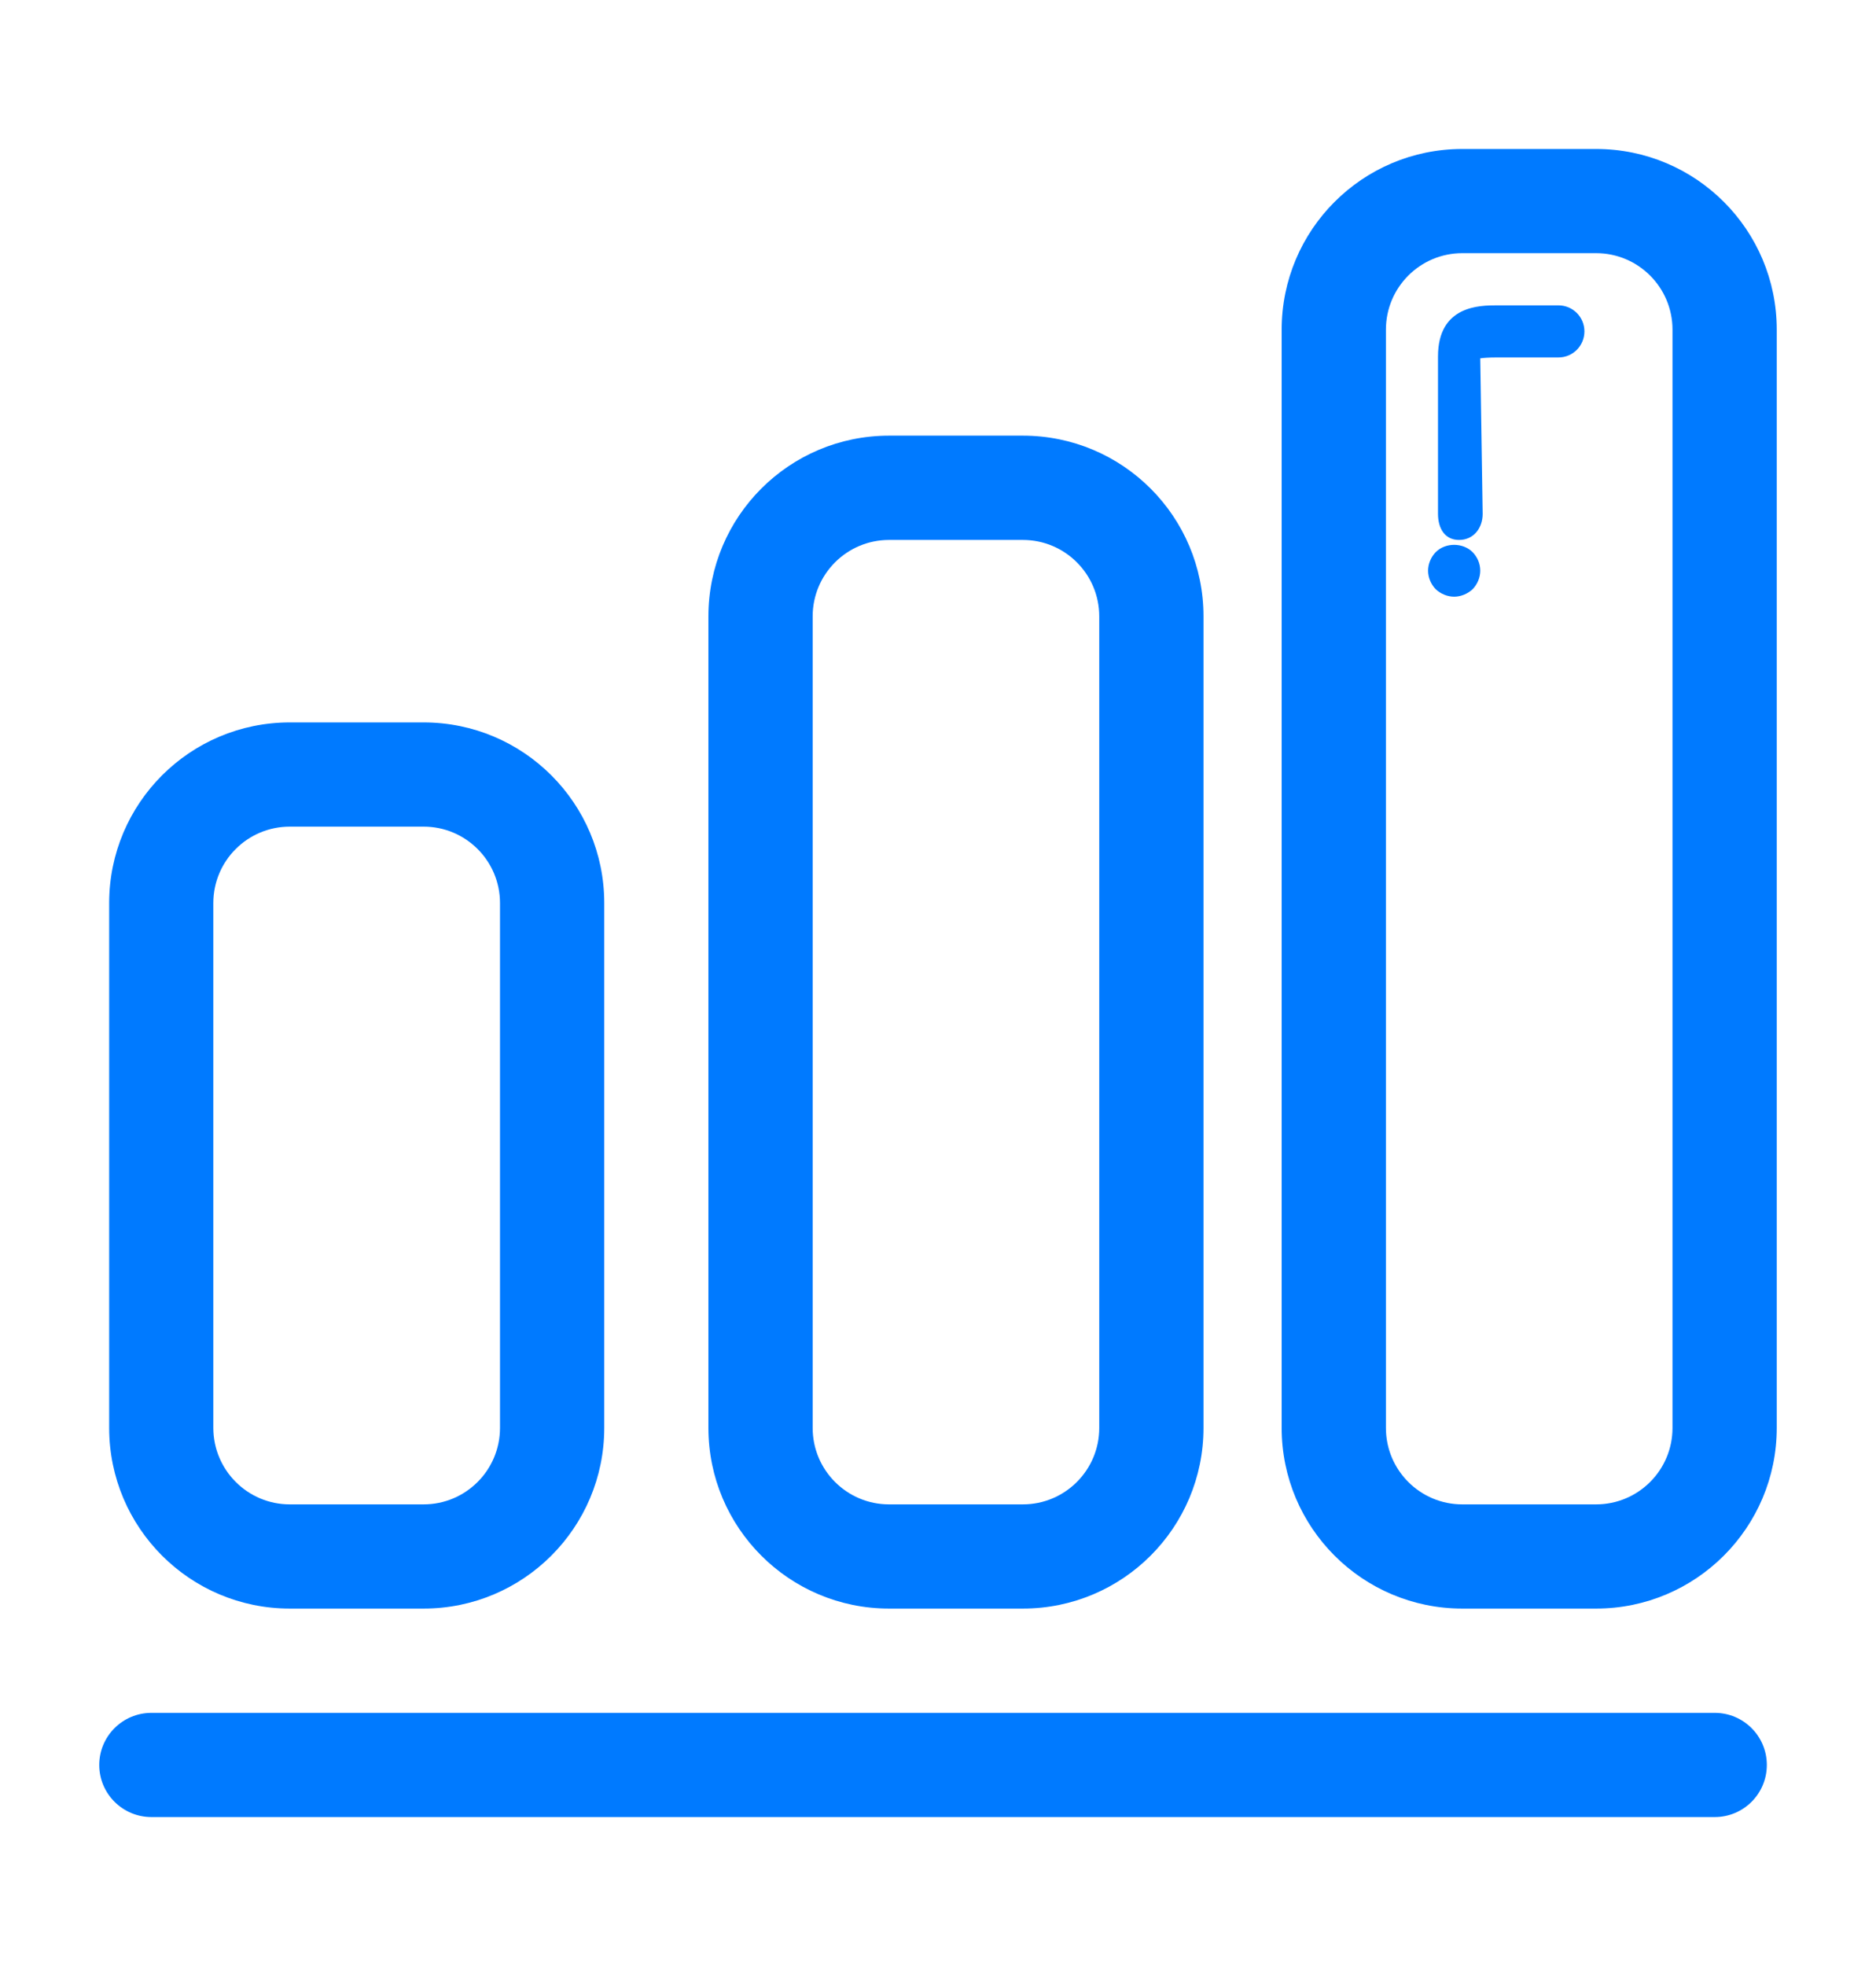 <svg width="21" height="22" viewBox="0 0 21 22" fill="none" xmlns="http://www.w3.org/2000/svg">
<path d="M19.195 20.333H1.695C1.373 20.333 1.111 20.072 1.111 19.75C1.111 19.428 1.373 19.167 1.695 19.167H19.195C19.517 19.167 19.778 19.428 19.778 19.75C19.778 20.072 19.517 20.333 19.195 20.333Z" fill="#007AFF"/>
<path d="M6.764 15.978C6.764 17.095 5.858 18 4.742 18H3.244C2.127 18 1.222 17.095 1.222 15.978V10.105C1.222 8.989 2.127 8.084 3.244 8.084H4.742C5.859 8.084 6.764 8.989 6.764 10.105L6.764 15.978ZM5.597 10.105C5.597 9.633 5.214 9.25 4.742 9.25H3.244C2.771 9.25 2.388 9.633 2.388 10.105V15.979C2.389 16.451 2.772 16.834 3.244 16.834H4.742C5.214 16.834 5.597 16.451 5.597 15.978L5.597 10.105Z" fill="#007AFF"/>
<path d="M13.472 15.978C13.472 17.095 12.567 18 11.45 18H9.952C8.835 18 7.93 17.095 7.93 15.978V6.897C7.93 5.78 8.835 4.875 9.952 4.875H11.45C12.567 4.875 13.472 5.78 13.472 6.897V15.978ZM12.305 6.897C12.305 6.425 11.922 6.042 11.45 6.042H9.952C9.48 6.042 9.097 6.425 9.097 6.897V15.979C9.097 16.451 9.48 16.834 9.952 16.834H11.45C11.922 16.834 12.305 16.451 12.305 15.979V6.897Z" fill="#007AFF"/>
<path d="M16.333 6.042C16.172 6.042 16.097 5.911 16.097 5.75V3.989C16.097 3.417 16.567 3.417 16.758 3.417H17.445C17.606 3.417 17.736 3.547 17.736 3.708C17.736 3.87 17.606 4 17.445 4H16.758C16.66 4 16.603 4.005 16.57 4.01L16.597 5.75C16.597 5.911 16.494 6.042 16.333 6.042Z" fill="#007AFF"/>
<path d="M16.278 6.677C16.202 6.677 16.126 6.645 16.071 6.593C16.018 6.538 15.986 6.462 15.986 6.386C15.986 6.31 16.018 6.234 16.071 6.179C16.182 6.068 16.377 6.071 16.485 6.179C16.538 6.234 16.57 6.307 16.57 6.386C16.57 6.462 16.538 6.538 16.485 6.593C16.429 6.645 16.353 6.677 16.278 6.677Z" fill="#007AFF"/>
<path d="M19.889 15.978C19.889 17.095 18.983 18 17.867 18H16.369C15.252 18 14.347 17.095 14.347 15.978V3.689C14.347 2.572 15.252 1.667 16.369 1.667H17.867C18.984 1.667 19.889 2.572 19.889 3.689L19.889 15.978ZM18.722 3.689C18.722 3.216 18.339 2.833 17.867 2.833H16.369C15.897 2.833 15.514 3.216 15.514 3.689V15.979C15.514 16.451 15.897 16.834 16.369 16.834H17.867C18.339 16.834 18.722 16.451 18.722 15.979L18.722 3.689Z" fill="#007AFF"/>
</svg>
